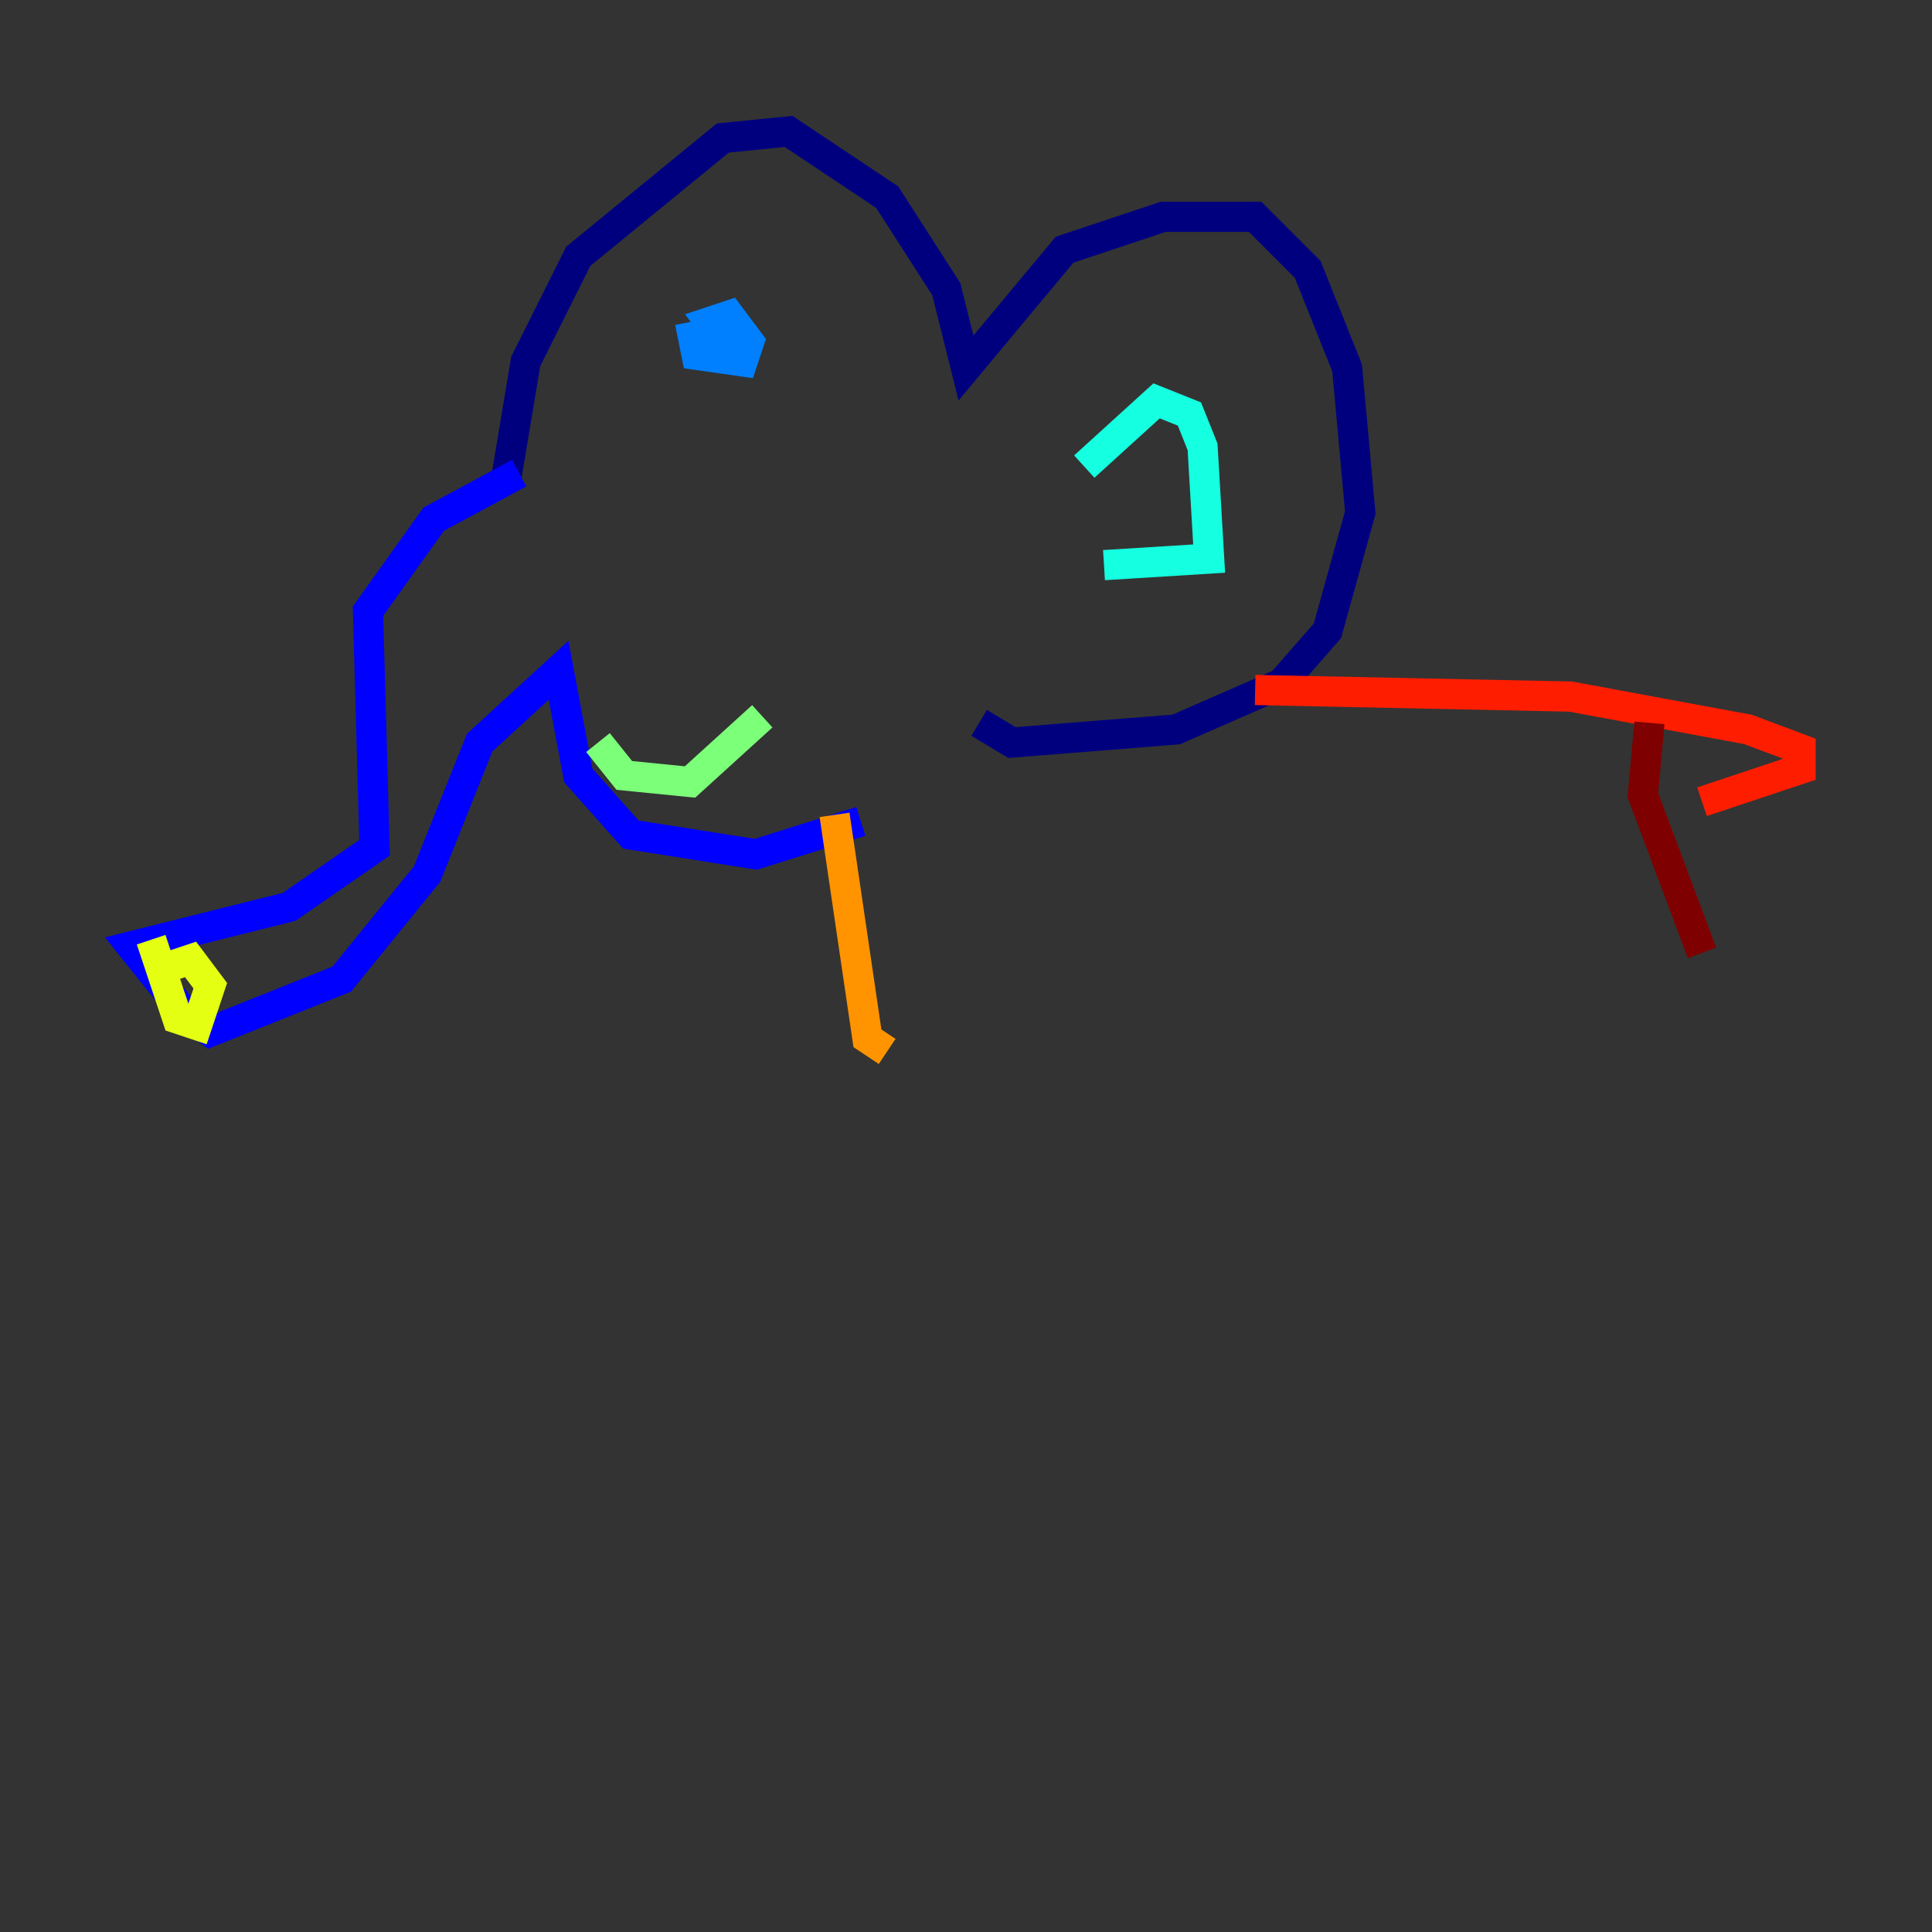 <?xml version="1.0" encoding="utf-8" ?>
<svg baseProfile="tiny" height="128" version="1.2" viewBox="0,0,128,128" width="128" xmlns="http://www.w3.org/2000/svg" xmlns:ev="http://www.w3.org/2001/xml-events" xmlns:xlink="http://www.w3.org/1999/xlink"><rect x="0" y="0" width="128" height="128" fill="#333333" stroke="none"/><defs /><polyline fill="none" points="33.524,31.782 34.83,23.946 38.313,16.98 47.891,9.143 52.245,8.707 58.776,13.061 62.694,19.157 64.0,24.381 70.531,16.544 77.061,14.367 83.156,14.367 86.639,17.85 89.252,24.381 90.122,33.959 87.946,41.796 84.898,45.279 77.932,48.327 67.048,49.197 64.871,47.891" stroke="#00007f" stroke-width="2" /><polyline fill="none" points="34.395,31.347 28.735,34.395 24.381,40.49 24.816,56.163 19.157,60.082 8.707,62.694 12.191,67.048 13.932,68.354 22.64,64.871 28.299,57.905 31.782,49.197 37.007,44.408 38.313,51.374 41.796,55.292 50.068,56.599 57.034,54.422" stroke="#0000ff" stroke-width="2" /><polyline fill="none" points="45.714,21.333 46.15,23.51 49.197,23.946 49.633,22.64 48.327,20.898 47.02,21.333 48.327,23.075" stroke="#0080ff" stroke-width="2" /><polyline fill="none" points="71.837,30.912 76.626,26.558 78.803,27.429 79.674,29.605 80.109,37.007 73.143,37.442" stroke="#15ffe1" stroke-width="2" /><polyline fill="none" points="39.619,49.197 41.361,51.374 45.714,51.809 50.503,47.456" stroke="#7cff79" stroke-width="2" /><polyline fill="none" points="10.014,62.258 11.755,67.483 13.061,67.918 13.932,65.306 12.626,63.565 11.32,64.0" stroke="#e4ff12" stroke-width="2" /><polyline fill="none" points="55.292,53.986 57.469,68.789 58.776,69.66" stroke="#ff9400" stroke-width="2" /><polyline fill="none" points="83.156,45.714 104.054,46.15 115.809,48.327 119.293,49.633 119.293,50.939 112.762,53.116" stroke="#ff1d00" stroke-width="2" /><polyline fill="none" points="109.279,47.891 108.844,52.68 112.762,63.129" stroke="#7f0000" stroke-width="2" /></svg>